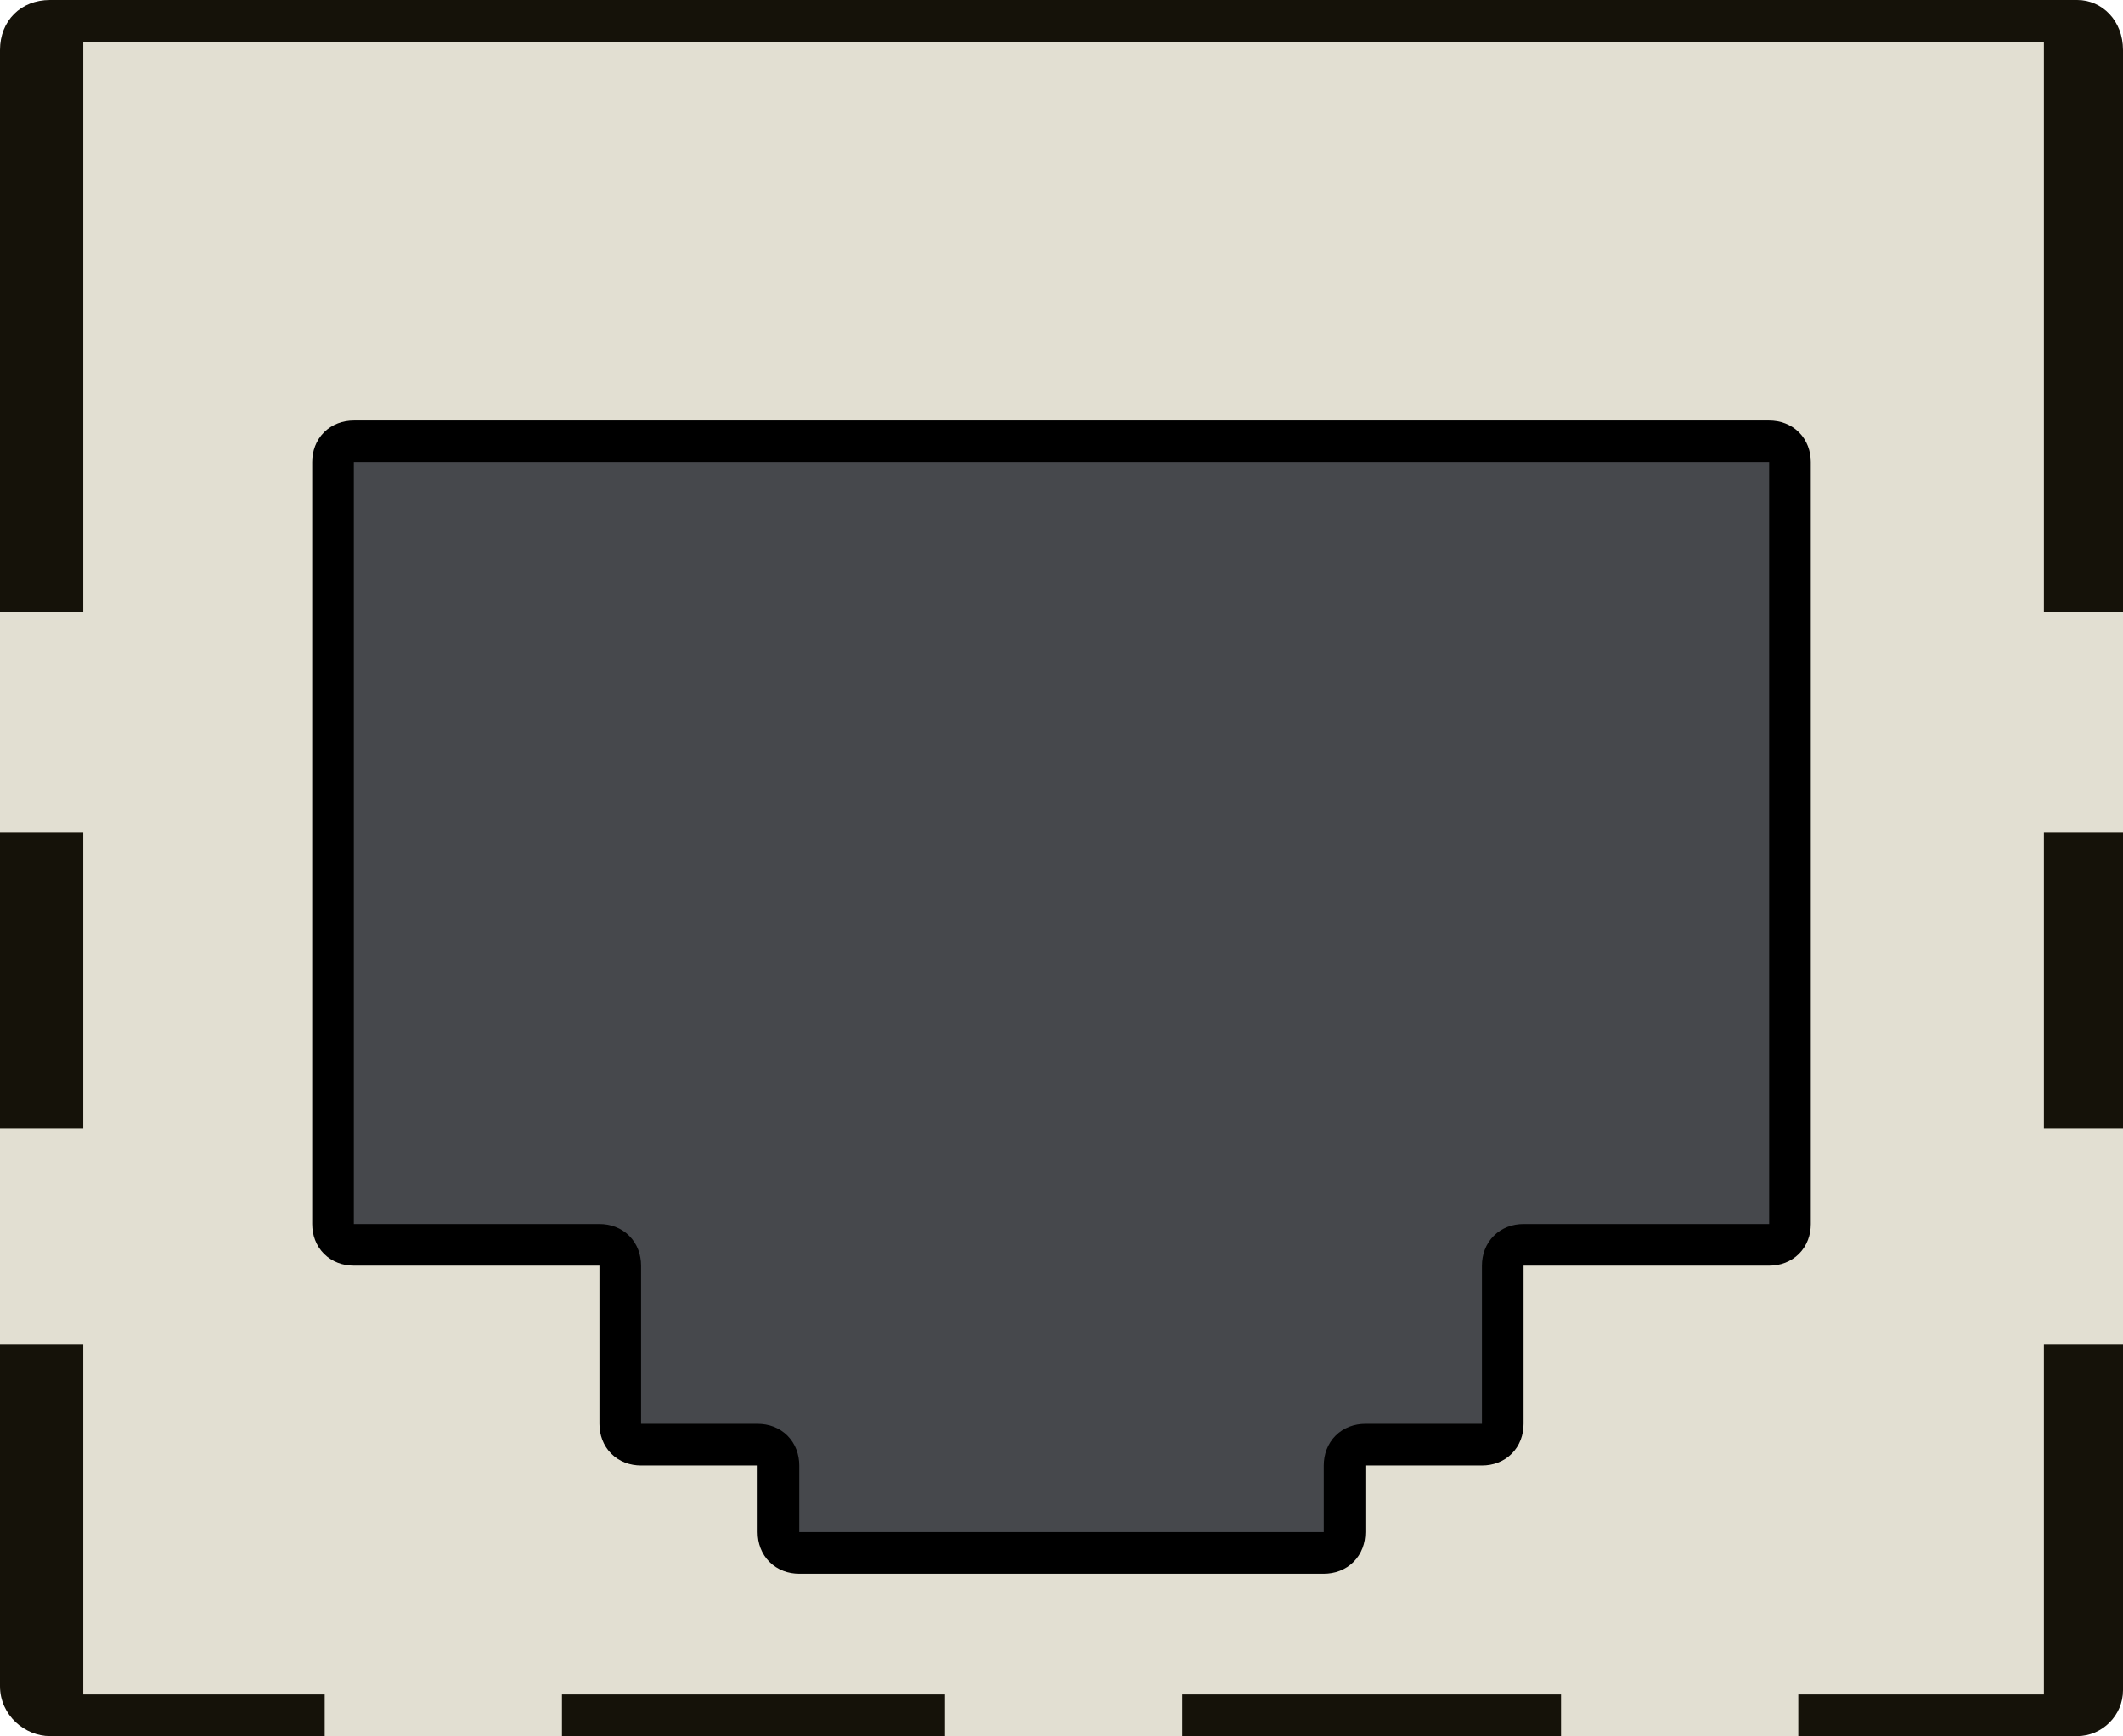 <?xml version="1.0" encoding="utf-8"?>
<!-- Generator: Adobe Illustrator 19.0.0, SVG Export Plug-In . SVG Version: 6.00 Build 0)  -->
<svg version="1.1" id="图层_1" xmlns="http://www.w3.org/2000/svg" xmlns:xlink="http://www.w3.org/1999/xlink" x="0px" y="0px"
	 width="51px" height="41.7px" viewBox="0 0 51 41.7" style="enable-background:new 0 0 51 41.7;" xml:space="preserve">
<style type="text/css">
	.st0{fill:#151209;}
	.st1{fill:#E2DFD2;}
	.st2{fill:#46484C;stroke:#000000;stroke-miterlimit:10;}
</style>
<g id="XMLID_8644_">
	<path id="XMLID_8873_" class="st0" d="M49.9,41.7H1.2c-0.6,0-1.2-0.5-1.2-1.2L0,1.2C0,0.5,0.5,0,1.2,0l48.7,0C50.5,0,51,0.5,51,1.2
		v39.4C51,41.2,50.5,41.7,49.9,41.7z"/>
	<polygon id="XMLID_8742_" class="st1" points="51,20 51,14.7 49.1,14.7 49.1,1 2,1 2,14.7 0,14.7 0,20 2,20 2,27.1 0,27.1 0,32.3 
		2,32.3 2,40.7 7.8,40.7 7.8,41.7 13.5,41.7 13.5,40.7 22.7,40.7 22.7,41.7 28.4,41.7 28.4,40.7 37.5,40.7 37.5,41.7 43.2,41.7 
		43.2,40.7 49.1,40.7 49.1,32.3 51,32.3 51,27.1 49.1,27.1 49.1,20 	"/>
	<path id="XMLID_8748_" class="st2" d="M8,11.1v18.3c0,0.3,0.2,0.5,0.5,0.5h5.9c0.3,0,0.5,0.2,0.5,0.5v3.8c0,0.3,0.2,0.5,0.5,0.5
		h2.8c0.3,0,0.5,0.2,0.5,0.5v1.6c0,0.3,0.2,0.5,0.5,0.5h12.6c0.3,0,0.5-0.2,0.5-0.5v-1.6c0-0.3,0.2-0.5,0.5-0.5h2.8
		c0.3,0,0.5-0.2,0.5-0.5v-3.8c0-0.3,0.2-0.5,0.5-0.5h5.9c0.3,0,0.5-0.2,0.5-0.5V11.1c0-0.3-0.2-0.5-0.5-0.5H8.5
		C8.2,10.6,8,10.8,8,11.1z"/>
</g>
</svg>
